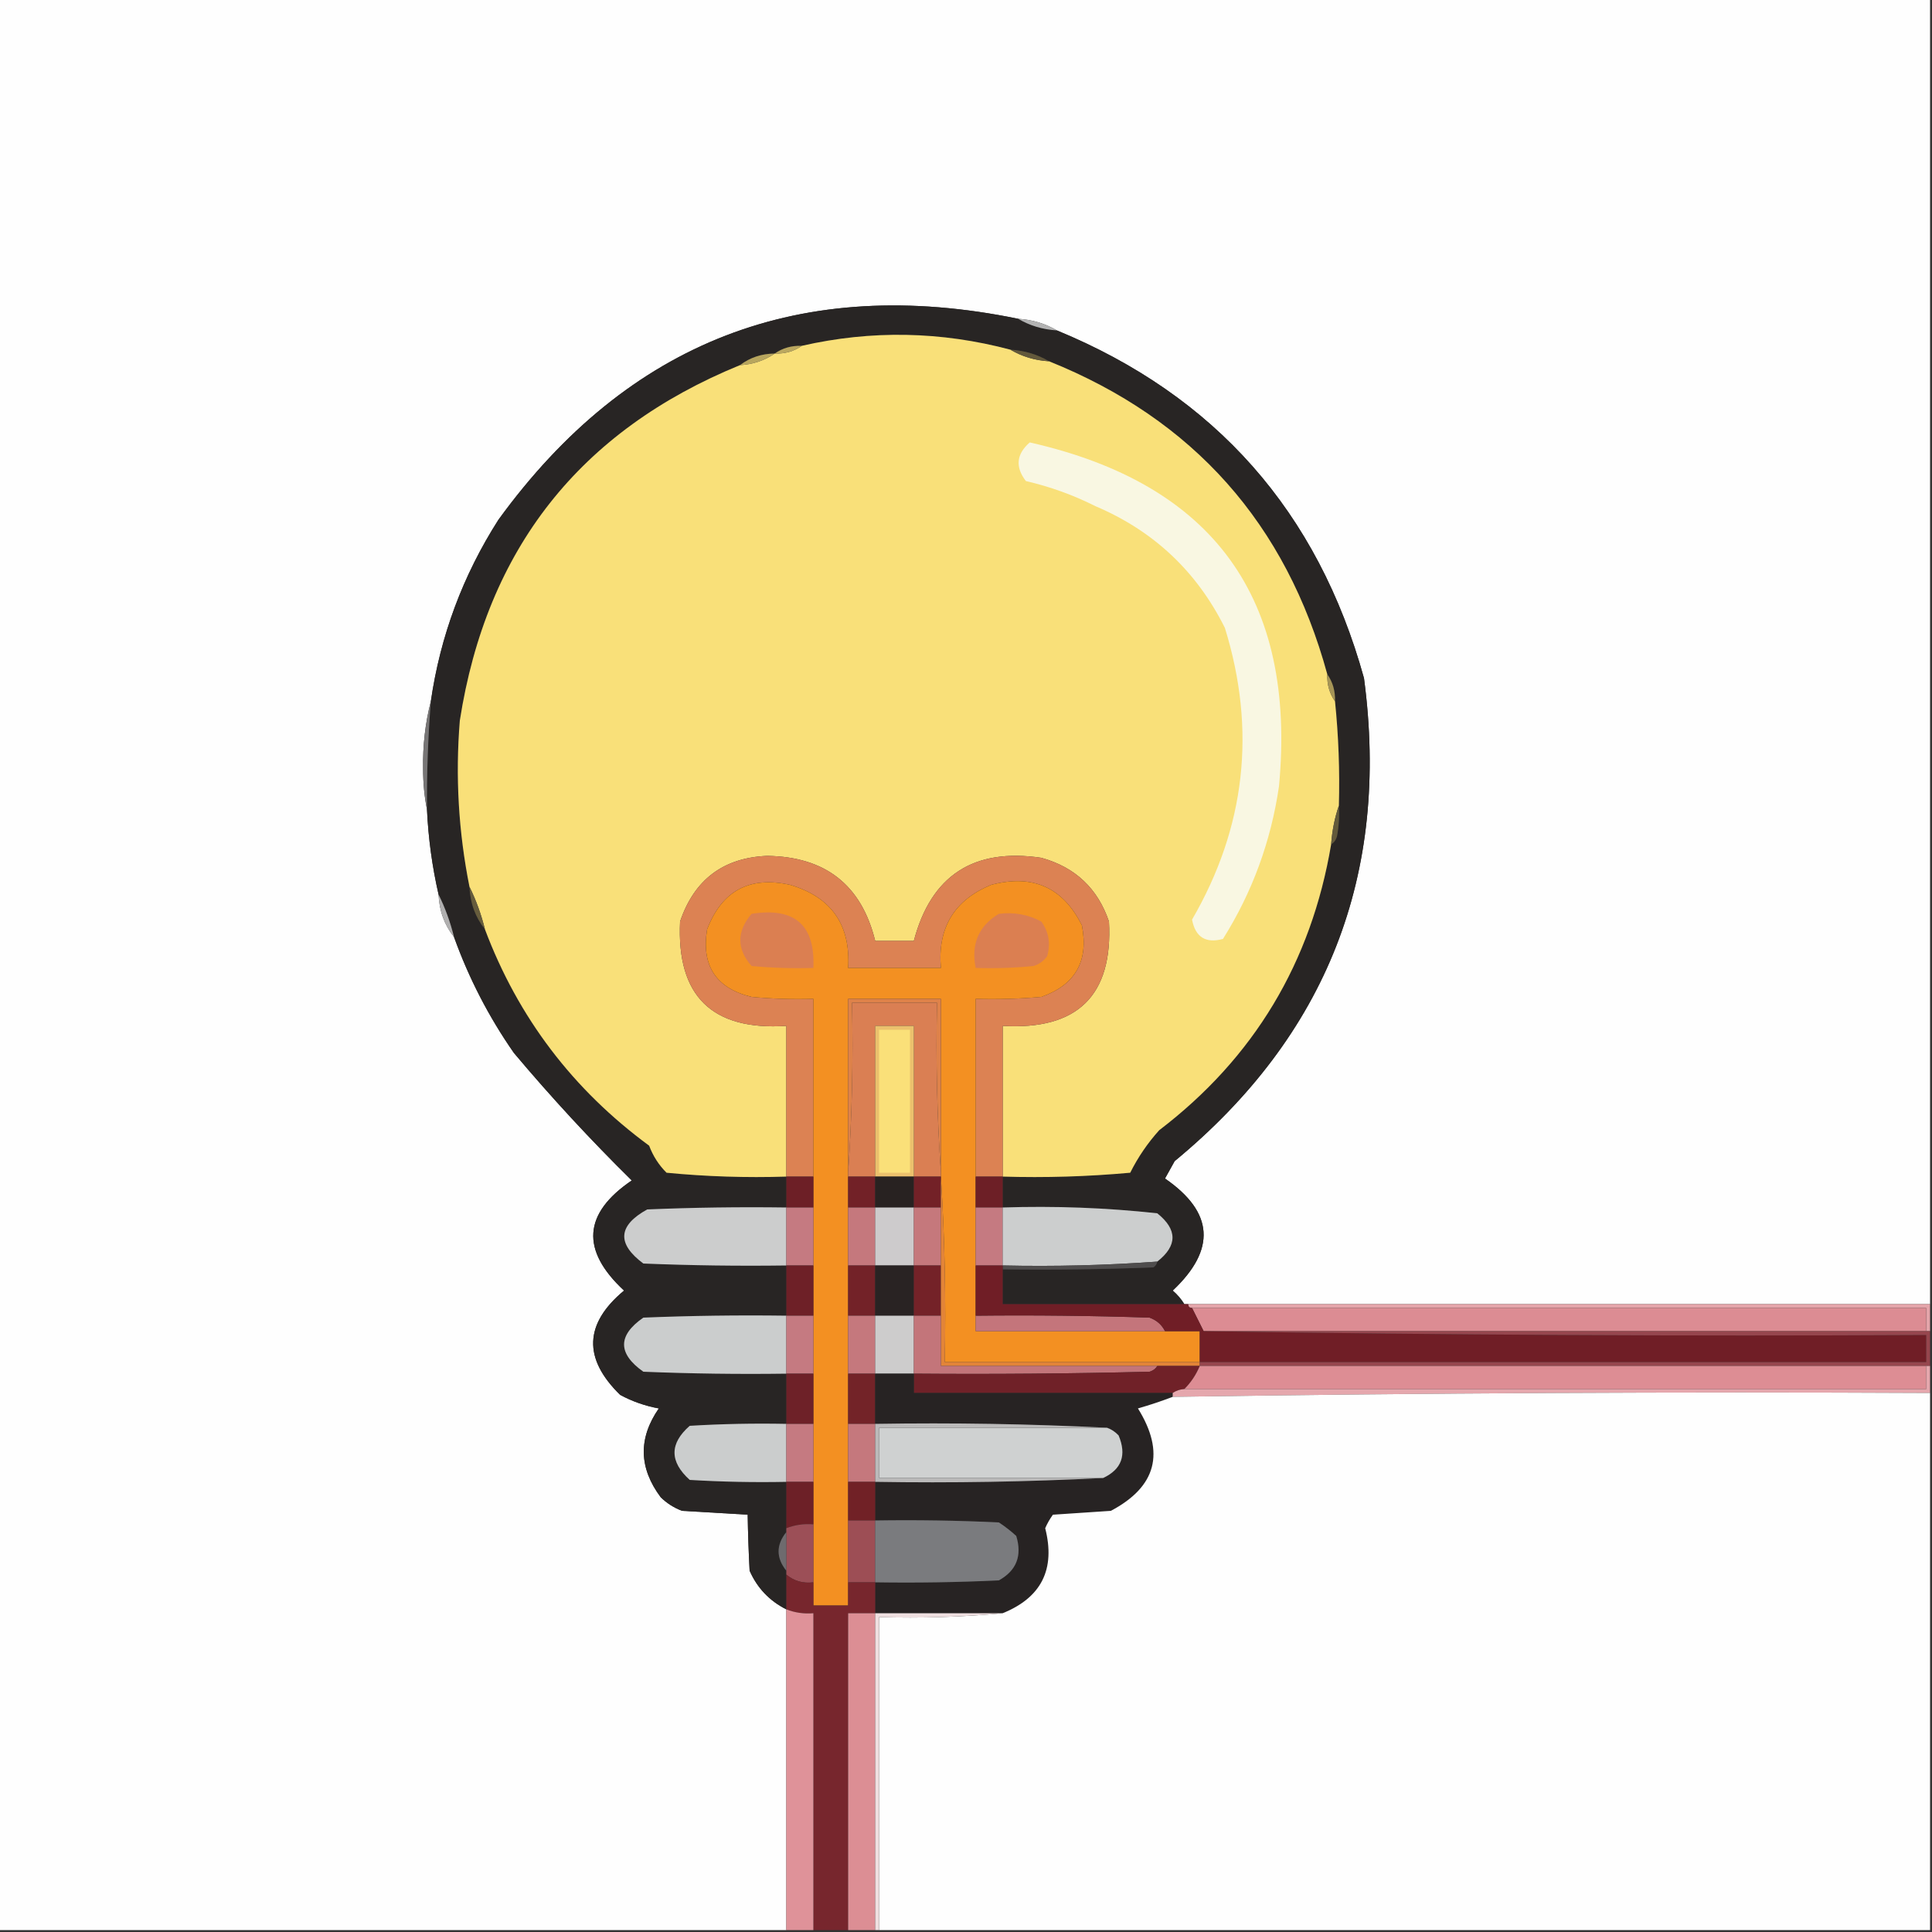 <?xml version="1.0" encoding="UTF-8"?>
<!DOCTYPE svg PUBLIC "-//W3C//DTD SVG 1.1//EN" "http://www.w3.org/Graphics/SVG/1.1/DTD/svg11.dtd">
<svg xmlns="http://www.w3.org/2000/svg" version="1.1" width="500px" height="500px" style="shape-rendering:geometricPrecision; text-rendering:geometricPrecision; image-rendering:optimizeQuality; fill-rule:evenodd; clip-rule:evenodd" xmlns:xlink="http://www.w3.org/1999/xlink">
<rect width="100%" height="100%" fill="#333333" stroke="none"/>
<g><path style="opacity:1" fill="#fefefe" d="M -0.5,-0.5 C 166.167,-0.5 332.833,-0.5 499.5,-0.5C 499.5,112.167 499.5,224.833 499.5,337.5C 435.5,337.5 371.5,337.5 307.5,337.5C 307.167,337.5 306.833,337.5 306.5,337.5C 305.71,336.206 304.71,335.039 303.5,334C 314.796,323.364 314.13,313.697 301.5,305C 302.317,303.51 303.15,302.01 304,300.5C 343.432,267.958 359.765,226.292 353,175.5C 341.061,132.408 314.561,102.408 273.5,85.5C 270.495,83.723 267.162,82.723 263.5,82.5C 207.401,70.975 162.568,88.308 129,134.5C 119.786,148.924 113.953,164.591 111.5,181.5C 110.057,187.1 109.39,192.933 109.5,199C 109.501,202.683 109.835,206.183 110.5,209.5C 110.849,216.961 111.849,224.294 113.5,231.5C 113.677,235.708 115.01,239.374 117.5,242.5C 121.35,253.2 126.516,263.2 133,272.5C 142.671,284.003 152.838,295.003 163.5,305.5C 150.915,314.043 150.248,323.543 161.5,334C 151.19,342.584 150.857,351.584 160.5,361C 163.644,362.692 166.977,363.858 170.5,364.5C 165.151,372.232 165.318,379.898 171,387.5C 172.579,389.041 174.413,390.208 176.5,391C 182.167,391.333 187.833,391.667 193.5,392C 193.571,396.717 193.738,401.55 194,406.5C 195.968,410.968 199.134,414.301 203.5,416.5C 203.5,444.167 203.5,471.833 203.5,499.5C 135.5,499.5 67.5,499.5 -0.5,499.5C -0.5,332.833 -0.5,166.167 -0.5,-0.5 Z"/></g>
<g><path style="opacity:1" fill="#282524" d="M 263.5,82.5 C 266.505,84.277 269.838,85.277 273.5,85.5C 314.561,102.408 341.061,132.408 353,175.5C 359.765,226.292 343.432,267.958 304,300.5C 303.15,302.01 302.317,303.51 301.5,305C 314.13,313.697 314.796,323.364 303.5,334C 304.71,335.039 305.71,336.206 306.5,337.5C 290.833,337.5 275.167,337.5 259.5,337.5C 259.5,334.5 259.5,331.5 259.5,328.5C 272.504,328.667 285.504,328.5 298.5,328C 299.056,327.617 299.389,327.117 299.5,326.5C 304.753,322.377 304.753,318.211 299.5,314C 286.24,312.556 272.907,312.056 259.5,312.5C 259.5,309.833 259.5,307.167 259.5,304.5C 270.52,304.832 281.52,304.499 292.5,303.5C 294.506,299.487 297.006,295.82 300,292.5C 324.519,273.781 339.353,249.114 344.5,218.5C 345.222,218.082 345.722,217.416 346,216.5C 346.497,213.854 346.664,211.187 346.5,208.5C 346.748,199.46 346.415,190.46 345.5,181.5C 345.59,178.848 344.924,176.515 343.5,174.5C 332.862,135.534 308.862,108.534 271.5,93.5C 268.495,91.723 265.162,90.723 261.5,90.5C 243.53,85.722 225.53,85.389 207.5,89.5C 204.848,89.409 202.515,90.076 200.5,91.5C 197.084,91.528 194.084,92.528 191.5,94.5C 150.067,111.446 125.901,142.112 119,186.5C 117.826,200.978 118.66,215.312 121.5,229.5C 121.677,233.708 123.01,237.374 125.5,240.5C 134.089,263.32 148.256,281.987 168,296.5C 169.001,299.173 170.501,301.507 172.5,303.5C 182.812,304.499 193.145,304.832 203.5,304.5C 203.5,307.167 203.5,309.833 203.5,312.5C 191.495,312.333 179.495,312.5 167.5,313C 159.927,317.187 159.594,321.854 166.5,327C 178.829,327.5 191.162,327.667 203.5,327.5C 203.5,331.833 203.5,336.167 203.5,340.5C 191.162,340.333 178.829,340.5 166.5,341C 159.848,345.617 159.848,350.283 166.5,355C 178.829,355.5 191.162,355.667 203.5,355.5C 203.5,359.833 203.5,364.167 203.5,368.5C 195.16,368.334 186.827,368.5 178.5,369C 173.257,373.588 173.257,378.255 178.5,383C 186.827,383.5 195.16,383.666 203.5,383.5C 203.5,387.5 203.5,391.5 203.5,395.5C 203.5,395.833 203.5,396.167 203.5,396.5C 200.833,399.833 200.833,403.167 203.5,406.5C 203.5,406.833 203.5,407.167 203.5,407.5C 203.5,410.5 203.5,413.5 203.5,416.5C 199.134,414.301 195.968,410.968 194,406.5C 193.738,401.55 193.571,396.717 193.5,392C 187.833,391.667 182.167,391.333 176.5,391C 174.413,390.208 172.579,389.041 171,387.5C 165.318,379.898 165.151,372.232 170.5,364.5C 166.977,363.858 163.644,362.692 160.5,361C 150.857,351.584 151.19,342.584 161.5,334C 150.248,323.543 150.915,314.043 163.5,305.5C 152.838,295.003 142.671,284.003 133,272.5C 126.516,263.2 121.35,253.2 117.5,242.5C 116.538,238.605 115.204,234.939 113.5,231.5C 111.849,224.294 110.849,216.961 110.5,209.5C 110.434,200.148 110.768,190.815 111.5,181.5C 113.953,164.591 119.786,148.924 129,134.5C 162.568,88.308 207.401,70.975 263.5,82.5 Z"/></g>
<g><path style="opacity:1" fill="#b3b3b3" d="M 263.5,82.5 C 267.162,82.723 270.495,83.723 273.5,85.5C 269.838,85.277 266.505,84.277 263.5,82.5 Z"/></g>
<g><path style="opacity:1" fill="#f9e079" d="M 261.5,90.5 C 264.505,92.277 267.838,93.277 271.5,93.5C 308.862,108.534 332.862,135.534 343.5,174.5C 343.41,177.152 344.076,179.485 345.5,181.5C 346.415,190.46 346.748,199.46 346.5,208.5C 345.419,211.627 344.753,214.96 344.5,218.5C 339.353,249.114 324.519,273.781 300,292.5C 297.006,295.82 294.506,299.487 292.5,303.5C 281.52,304.499 270.52,304.832 259.5,304.5C 259.5,291.5 259.5,278.5 259.5,265.5C 278.874,266.625 288.04,257.625 287,238.5C 284.096,229.93 278.263,224.43 269.5,222C 251.97,219.391 240.97,226.558 236.5,243.5C 233.167,243.5 229.833,243.5 226.5,243.5C 222.954,229.035 213.621,221.702 198.5,221.5C 187.166,221.991 179.666,227.658 176,238.5C 175.082,257.749 184.249,266.749 203.5,265.5C 203.5,278.5 203.5,291.5 203.5,304.5C 193.145,304.832 182.812,304.499 172.5,303.5C 170.501,301.507 169.001,299.173 168,296.5C 148.256,281.987 134.089,263.32 125.5,240.5C 124.538,236.605 123.204,232.939 121.5,229.5C 118.66,215.312 117.826,200.978 119,186.5C 125.901,142.112 150.067,111.446 191.5,94.5C 194.855,94.31 197.855,93.31 200.5,91.5C 203.152,91.591 205.485,90.924 207.5,89.5C 225.53,85.389 243.53,85.722 261.5,90.5 Z"/></g>
<g><path style="opacity:1" fill="#bba85f" d="M 207.5,89.5 C 205.485,90.924 203.152,91.591 200.5,91.5C 202.515,90.076 204.848,89.409 207.5,89.5 Z"/></g>
<g><path style="opacity:1" fill="#63593b" d="M 261.5,90.5 C 265.162,90.723 268.495,91.723 271.5,93.5C 267.838,93.277 264.505,92.277 261.5,90.5 Z"/></g>
<g><path style="opacity:1" fill="#b8a65e" d="M 200.5,91.5 C 197.855,93.31 194.855,94.31 191.5,94.5C 194.084,92.528 197.084,91.528 200.5,91.5 Z"/></g>
<g><path style="opacity:1" fill="#f9f7e2" d="M 266.5,114.5 C 314.068,125.239 335.568,154.906 331,203.5C 328.913,217.77 324.079,230.937 316.5,243C 312.037,244.203 309.37,242.536 308.5,238C 322.352,214.12 325.185,188.954 317,162.5C 309.718,147.885 298.551,137.385 283.5,131C 277.774,128.116 271.774,125.949 265.5,124.5C 262.696,120.852 263.03,117.518 266.5,114.5 Z"/></g>
<g><path style="opacity:1" fill="#a69556" d="M 343.5,174.5 C 344.924,176.515 345.59,178.848 345.5,181.5C 344.076,179.485 343.41,177.152 343.5,174.5 Z"/></g>
<g><path style="opacity:1" fill="#777575" d="M 111.5,181.5 C 110.768,190.815 110.434,200.148 110.5,209.5C 109.835,206.183 109.501,202.683 109.5,199C 109.39,192.933 110.057,187.1 111.5,181.5 Z"/></g>
<g><path style="opacity:1" fill="#635a3b" d="M 346.5,208.5 C 346.664,211.187 346.497,213.854 346,216.5C 345.722,217.416 345.222,218.082 344.5,218.5C 344.753,214.96 345.419,211.627 346.5,208.5 Z"/></g>
<g><path style="opacity:1" fill="#dc8253" d="M 259.5,304.5 C 257.167,304.5 254.833,304.5 252.5,304.5C 252.5,289.167 252.5,273.833 252.5,258.5C 258.176,258.666 263.843,258.499 269.5,258C 278.301,254.904 281.801,248.737 280,239.5C 275.117,229.646 267.284,226.146 256.5,229C 246.935,232.958 242.602,240.125 243.5,250.5C 235.5,250.5 227.5,250.5 219.5,250.5C 220.17,239.342 215.17,232.175 204.5,229C 194.017,226.658 186.851,230.491 183,240.5C 181.458,249.925 185.291,255.758 194.5,258C 199.823,258.499 205.156,258.666 210.5,258.5C 210.5,273.833 210.5,289.167 210.5,304.5C 208.167,304.5 205.833,304.5 203.5,304.5C 203.5,291.5 203.5,278.5 203.5,265.5C 184.249,266.749 175.082,257.749 176,238.5C 179.666,227.658 187.166,221.991 198.5,221.5C 213.621,221.702 222.954,229.035 226.5,243.5C 229.833,243.5 233.167,243.5 236.5,243.5C 240.97,226.558 251.97,219.391 269.5,222C 278.263,224.43 284.096,229.93 287,238.5C 288.04,257.625 278.874,266.625 259.5,265.5C 259.5,278.5 259.5,291.5 259.5,304.5 Z"/></g>
<g><path style="opacity:1" fill="#f39022" d="M 252.5,304.5 C 252.5,307.167 252.5,309.833 252.5,312.5C 252.5,317.5 252.5,322.5 252.5,327.5C 252.5,331.833 252.5,336.167 252.5,340.5C 252.5,341.833 252.5,343.167 252.5,344.5C 268.833,344.5 285.167,344.5 301.5,344.5C 304.5,344.5 307.5,344.5 310.5,344.5C 310.5,347.167 310.5,349.833 310.5,352.5C 288.5,352.5 266.5,352.5 244.5,352.5C 244.83,336.325 244.496,320.325 243.5,304.5C 243.5,304.167 243.5,303.833 243.5,303.5C 243.5,288.5 243.5,273.5 243.5,258.5C 235.5,258.5 227.5,258.5 219.5,258.5C 219.5,273.5 219.5,288.5 219.5,303.5C 219.5,303.833 219.5,304.167 219.5,304.5C 219.5,307.167 219.5,309.833 219.5,312.5C 219.5,317.5 219.5,322.5 219.5,327.5C 219.5,331.833 219.5,336.167 219.5,340.5C 219.5,345.5 219.5,350.5 219.5,355.5C 219.5,359.833 219.5,364.167 219.5,368.5C 219.5,373.5 219.5,378.5 219.5,383.5C 219.5,386.833 219.5,390.167 219.5,393.5C 219.5,398.833 219.5,404.167 219.5,409.5C 219.5,411.5 219.5,413.5 219.5,415.5C 216.5,415.5 213.5,415.5 210.5,415.5C 210.5,413.5 210.5,411.5 210.5,409.5C 210.5,404.5 210.5,399.5 210.5,394.5C 210.5,390.833 210.5,387.167 210.5,383.5C 210.5,378.5 210.5,373.5 210.5,368.5C 210.5,364.167 210.5,359.833 210.5,355.5C 210.5,350.5 210.5,345.5 210.5,340.5C 210.5,336.167 210.5,331.833 210.5,327.5C 210.5,322.5 210.5,317.5 210.5,312.5C 210.5,309.833 210.5,307.167 210.5,304.5C 210.5,289.167 210.5,273.833 210.5,258.5C 205.156,258.666 199.823,258.499 194.5,258C 185.291,255.758 181.458,249.925 183,240.5C 186.851,230.491 194.017,226.658 204.5,229C 215.17,232.175 220.17,239.342 219.5,250.5C 227.5,250.5 235.5,250.5 243.5,250.5C 242.602,240.125 246.935,232.958 256.5,229C 267.284,226.146 275.117,229.646 280,239.5C 281.801,248.737 278.301,254.904 269.5,258C 263.843,258.499 258.176,258.666 252.5,258.5C 252.5,273.833 252.5,289.167 252.5,304.5 Z"/></g>
<g><path style="opacity:1" fill="#665c3c" d="M 121.5,229.5 C 123.204,232.939 124.538,236.605 125.5,240.5C 123.01,237.374 121.677,233.708 121.5,229.5 Z"/></g>
<g><path style="opacity:1" fill="#b0afaf" d="M 113.5,231.5 C 115.204,234.939 116.538,238.605 117.5,242.5C 115.01,239.374 113.677,235.708 113.5,231.5 Z"/></g>
<g><path style="opacity:1" fill="#db7f51" d="M 194.5,236.5 C 205.668,234.726 211.002,239.393 210.5,250.5C 205.156,250.666 199.823,250.499 194.5,250C 190.624,245.574 190.624,241.074 194.5,236.5 Z"/></g>
<g><path style="opacity:1" fill="#db7f51" d="M 258.5,236.5 C 262.457,236.008 266.123,236.675 269.5,238.5C 271.436,241.208 271.936,244.208 271,247.5C 270.097,248.701 268.931,249.535 267.5,250C 262.511,250.499 257.511,250.666 252.5,250.5C 251.268,244.31 253.268,239.643 258.5,236.5 Z"/></g>
<g><path style="opacity:1" fill="#da7f53" d="M 243.5,303.5 C 243.5,303.833 243.5,304.167 243.5,304.5C 241.167,304.5 238.833,304.5 236.5,304.5C 236.5,291.5 236.5,278.5 236.5,265.5C 233.167,265.5 229.833,265.5 226.5,265.5C 226.5,278.5 226.5,291.5 226.5,304.5C 224.167,304.5 221.833,304.5 219.5,304.5C 219.5,304.167 219.5,303.833 219.5,303.5C 220.496,289.01 220.829,274.343 220.5,259.5C 227.833,259.5 235.167,259.5 242.5,259.5C 242.171,274.343 242.504,289.01 243.5,303.5 Z"/></g>
<g><path style="opacity:1" fill="#de824a" d="M 243.5,303.5 C 242.504,289.01 242.171,274.343 242.5,259.5C 235.167,259.5 227.833,259.5 220.5,259.5C 220.829,274.343 220.496,289.01 219.5,303.5C 219.5,288.5 219.5,273.5 219.5,258.5C 227.5,258.5 235.5,258.5 243.5,258.5C 243.5,273.5 243.5,288.5 243.5,303.5 Z"/></g>
<g><path style="opacity:1" fill="#ebc16d" d="M 236.5,304.5 C 233.167,304.5 229.833,304.5 226.5,304.5C 226.5,291.5 226.5,278.5 226.5,265.5C 229.833,265.5 233.167,265.5 236.5,265.5C 236.5,278.5 236.5,291.5 236.5,304.5 Z"/></g>
<g><path style="opacity:1" fill="#fae079" d="M 227.5,266.5 C 230.167,266.5 232.833,266.5 235.5,266.5C 235.5,278.833 235.5,291.167 235.5,303.5C 232.833,303.5 230.167,303.5 227.5,303.5C 227.5,291.167 227.5,278.833 227.5,266.5 Z"/></g>
<g><path style="opacity:1" fill="#6d1f26" d="M 203.5,304.5 C 205.833,304.5 208.167,304.5 210.5,304.5C 210.5,307.167 210.5,309.833 210.5,312.5C 208.167,312.5 205.833,312.5 203.5,312.5C 203.5,309.833 203.5,307.167 203.5,304.5 Z"/></g>
<g><path style="opacity:1" fill="#722127" d="M 219.5,304.5 C 221.833,304.5 224.167,304.5 226.5,304.5C 226.5,307.167 226.5,309.833 226.5,312.5C 224.167,312.5 221.833,312.5 219.5,312.5C 219.5,309.833 219.5,307.167 219.5,304.5 Z"/></g>
<g><path style="opacity:1" fill="#282221" d="M 226.5,304.5 C 229.833,304.5 233.167,304.5 236.5,304.5C 236.5,307.167 236.5,309.833 236.5,312.5C 233.167,312.5 229.833,312.5 226.5,312.5C 226.5,309.833 226.5,307.167 226.5,304.5 Z"/></g>
<g><path style="opacity:1" fill="#732127" d="M 236.5,304.5 C 238.833,304.5 241.167,304.5 243.5,304.5C 243.5,307.167 243.5,309.833 243.5,312.5C 241.167,312.5 238.833,312.5 236.5,312.5C 236.5,309.833 236.5,307.167 236.5,304.5 Z"/></g>
<g><path style="opacity:1" fill="#6d1f26" d="M 252.5,304.5 C 254.833,304.5 257.167,304.5 259.5,304.5C 259.5,307.167 259.5,309.833 259.5,312.5C 257.167,312.5 254.833,312.5 252.5,312.5C 252.5,309.833 252.5,307.167 252.5,304.5 Z"/></g>
<g><path style="opacity:1" fill="#cccdcd" d="M 203.5,312.5 C 203.5,317.5 203.5,322.5 203.5,327.5C 191.162,327.667 178.829,327.5 166.5,327C 159.594,321.854 159.927,317.187 167.5,313C 179.495,312.5 191.495,312.333 203.5,312.5 Z"/></g>
<g><path style="opacity:1" fill="#c57a81" d="M 203.5,312.5 C 205.833,312.5 208.167,312.5 210.5,312.5C 210.5,317.5 210.5,322.5 210.5,327.5C 208.167,327.5 205.833,327.5 203.5,327.5C 203.5,322.5 203.5,317.5 203.5,312.5 Z"/></g>
<g><path style="opacity:1" fill="#c5787d" d="M 219.5,312.5 C 221.833,312.5 224.167,312.5 226.5,312.5C 226.5,317.5 226.5,322.5 226.5,327.5C 224.167,327.5 221.833,327.5 219.5,327.5C 219.5,322.5 219.5,317.5 219.5,312.5 Z"/></g>
<g><path style="opacity:1" fill="#cdcbcc" d="M 226.5,312.5 C 229.833,312.5 233.167,312.5 236.5,312.5C 236.5,317.5 236.5,322.5 236.5,327.5C 233.167,327.5 229.833,327.5 226.5,327.5C 226.5,322.5 226.5,317.5 226.5,312.5 Z"/></g>
<g><path style="opacity:1" fill="#c5787c" d="M 236.5,312.5 C 238.833,312.5 241.167,312.5 243.5,312.5C 243.5,317.5 243.5,322.5 243.5,327.5C 241.167,327.5 238.833,327.5 236.5,327.5C 236.5,322.5 236.5,317.5 236.5,312.5 Z"/></g>
<g><path style="opacity:1" fill="#c57a81" d="M 252.5,312.5 C 254.833,312.5 257.167,312.5 259.5,312.5C 259.5,317.5 259.5,322.5 259.5,327.5C 257.167,327.5 254.833,327.5 252.5,327.5C 252.5,322.5 252.5,317.5 252.5,312.5 Z"/></g>
<g><path style="opacity:1" fill="#cccece" d="M 259.5,312.5 C 272.907,312.056 286.24,312.556 299.5,314C 304.753,318.211 304.753,322.377 299.5,326.5C 286.216,327.464 272.883,327.797 259.5,327.5C 259.5,322.5 259.5,317.5 259.5,312.5 Z"/></g>
<g><path style="opacity:1" fill="#4f4d4d" d="M 299.5,326.5 C 299.389,327.117 299.056,327.617 298.5,328C 285.504,328.5 272.504,328.667 259.5,328.5C 259.5,328.167 259.5,327.833 259.5,327.5C 272.883,327.797 286.216,327.464 299.5,326.5 Z"/></g>
<g><path style="opacity:1" fill="#6e2027" d="M 203.5,327.5 C 205.833,327.5 208.167,327.5 210.5,327.5C 210.5,331.833 210.5,336.167 210.5,340.5C 208.167,340.5 205.833,340.5 203.5,340.5C 203.5,336.167 203.5,331.833 203.5,327.5 Z"/></g>
<g><path style="opacity:1" fill="#732228" d="M 219.5,327.5 C 221.833,327.5 224.167,327.5 226.5,327.5C 226.5,331.833 226.5,336.167 226.5,340.5C 224.167,340.5 221.833,340.5 219.5,340.5C 219.5,336.167 219.5,331.833 219.5,327.5 Z"/></g>
<g><path style="opacity:1" fill="#292323" d="M 226.5,327.5 C 229.833,327.5 233.167,327.5 236.5,327.5C 236.5,331.833 236.5,336.167 236.5,340.5C 233.167,340.5 229.833,340.5 226.5,340.5C 226.5,336.167 226.5,331.833 226.5,327.5 Z"/></g>
<g><path style="opacity:1" fill="#742228" d="M 236.5,327.5 C 238.833,327.5 241.167,327.5 243.5,327.5C 243.5,331.833 243.5,336.167 243.5,340.5C 241.167,340.5 238.833,340.5 236.5,340.5C 236.5,336.167 236.5,331.833 236.5,327.5 Z"/></g>
<g><path style="opacity:1" fill="#e4a5aa" d="M 307.5,337.5 C 371.5,337.5 435.5,337.5 499.5,337.5C 499.5,339.833 499.5,342.167 499.5,344.5C 499.167,344.5 498.833,344.5 498.5,344.5C 498.5,342.5 498.5,340.5 498.5,338.5C 435.167,338.5 371.833,338.5 308.5,338.5C 307.833,338.5 307.5,338.167 307.5,337.5 Z"/></g>
<g><path style="opacity:1" fill="#dc8c93" d="M 308.5,338.5 C 371.833,338.5 435.167,338.5 498.5,338.5C 498.5,340.5 498.5,342.5 498.5,344.5C 436.167,344.5 373.833,344.5 311.5,344.5C 310.529,342.517 309.529,340.517 308.5,338.5 Z"/></g>
<g><path style="opacity:1" fill="#cbcdcd" d="M 203.5,340.5 C 203.5,345.5 203.5,350.5 203.5,355.5C 191.162,355.667 178.829,355.5 166.5,355C 159.848,350.283 159.848,345.617 166.5,341C 178.829,340.5 191.162,340.333 203.5,340.5 Z"/></g>
<g><path style="opacity:1" fill="#c57a81" d="M 203.5,340.5 C 205.833,340.5 208.167,340.5 210.5,340.5C 210.5,345.5 210.5,350.5 210.5,355.5C 208.167,355.5 205.833,355.5 203.5,355.5C 203.5,350.5 203.5,345.5 203.5,340.5 Z"/></g>
<g><path style="opacity:1" fill="#c5787d" d="M 219.5,340.5 C 221.833,340.5 224.167,340.5 226.5,340.5C 226.5,345.5 226.5,350.5 226.5,355.5C 224.167,355.5 221.833,355.5 219.5,355.5C 219.5,350.5 219.5,345.5 219.5,340.5 Z"/></g>
<g><path style="opacity:1" fill="#cdcccc" d="M 226.5,340.5 C 229.833,340.5 233.167,340.5 236.5,340.5C 236.5,345.5 236.5,350.5 236.5,355.5C 233.167,355.5 229.833,355.5 226.5,355.5C 226.5,350.5 226.5,345.5 226.5,340.5 Z"/></g>
<g><path style="opacity:1" fill="#c4757b" d="M 252.5,340.5 C 267.504,340.333 282.504,340.5 297.5,341C 299.324,341.66 300.657,342.827 301.5,344.5C 285.167,344.5 268.833,344.5 252.5,344.5C 252.5,343.167 252.5,341.833 252.5,340.5 Z"/></g>
<g><path style="opacity:1" fill="#701e26" d="M 252.5,327.5 C 254.833,327.5 257.167,327.5 259.5,327.5C 259.5,327.833 259.5,328.167 259.5,328.5C 259.5,331.5 259.5,334.5 259.5,337.5C 275.167,337.5 290.833,337.5 306.5,337.5C 306.833,337.5 307.167,337.5 307.5,337.5C 307.5,338.167 307.833,338.5 308.5,338.5C 309.529,340.517 310.529,342.517 311.5,344.5C 373.664,345.499 435.998,345.832 498.5,345.5C 498.5,347.833 498.5,350.167 498.5,352.5C 435.833,352.5 373.167,352.5 310.5,352.5C 310.5,349.833 310.5,347.167 310.5,344.5C 307.5,344.5 304.5,344.5 301.5,344.5C 300.657,342.827 299.324,341.66 297.5,341C 282.504,340.5 267.504,340.333 252.5,340.5C 252.5,336.167 252.5,331.833 252.5,327.5 Z"/></g>
<g><path style="opacity:1" fill="#e28438" d="M 243.5,304.5 C 244.496,320.325 244.83,336.325 244.5,352.5C 266.5,352.5 288.5,352.5 310.5,352.5C 310.5,352.833 310.5,353.167 310.5,353.5C 306.833,353.5 303.167,353.5 299.5,353.5C 280.833,353.5 262.167,353.5 243.5,353.5C 243.5,349.167 243.5,344.833 243.5,340.5C 243.5,336.167 243.5,331.833 243.5,327.5C 243.5,322.5 243.5,317.5 243.5,312.5C 243.5,309.833 243.5,307.167 243.5,304.5 Z"/></g>
<g><path style="opacity:1" fill="#96464e" d="M 311.5,344.5 C 373.833,344.5 436.167,344.5 498.5,344.5C 498.833,344.5 499.167,344.5 499.5,344.5C 499.5,347.5 499.5,350.5 499.5,353.5C 499.167,353.5 498.833,353.5 498.5,353.5C 435.833,353.5 373.167,353.5 310.5,353.5C 310.5,353.167 310.5,352.833 310.5,352.5C 373.167,352.5 435.833,352.5 498.5,352.5C 498.5,350.167 498.5,347.833 498.5,345.5C 435.998,345.832 373.664,345.499 311.5,344.5 Z"/></g>
<g><path style="opacity:1" fill="#c3757a" d="M 236.5,340.5 C 238.833,340.5 241.167,340.5 243.5,340.5C 243.5,344.833 243.5,349.167 243.5,353.5C 262.167,353.5 280.833,353.5 299.5,353.5C 299.082,354.222 298.416,354.722 297.5,355C 277.169,355.5 256.836,355.667 236.5,355.5C 236.5,350.5 236.5,345.5 236.5,340.5 Z"/></g>
<g><path style="opacity:1" fill="#702128" d="M 299.5,353.5 C 303.167,353.5 306.833,353.5 310.5,353.5C 309.559,355.772 308.226,357.772 306.5,359.5C 305.391,359.557 304.391,359.89 303.5,360.5C 281.167,360.5 258.833,360.5 236.5,360.5C 236.5,358.833 236.5,357.167 236.5,355.5C 256.836,355.667 277.169,355.5 297.5,355C 298.416,354.722 299.082,354.222 299.5,353.5 Z"/></g>
<g><path style="opacity:1" fill="#dd8d94" d="M 310.5,353.5 C 373.167,353.5 435.833,353.5 498.5,353.5C 498.5,355.5 498.5,357.5 498.5,359.5C 434.5,359.5 370.5,359.5 306.5,359.5C 308.226,357.772 309.559,355.772 310.5,353.5 Z"/></g>
<g><path style="opacity:1" fill="#6e2128" d="M 203.5,355.5 C 205.833,355.5 208.167,355.5 210.5,355.5C 210.5,359.833 210.5,364.167 210.5,368.5C 208.167,368.5 205.833,368.5 203.5,368.5C 203.5,364.167 203.5,359.833 203.5,355.5 Z"/></g>
<g><path style="opacity:1" fill="#732328" d="M 219.5,355.5 C 221.833,355.5 224.167,355.5 226.5,355.5C 226.5,359.833 226.5,364.167 226.5,368.5C 224.167,368.5 221.833,368.5 219.5,368.5C 219.5,364.167 219.5,359.833 219.5,355.5 Z"/></g>
<g><path style="opacity:1" fill="#272323" d="M 226.5,355.5 C 229.833,355.5 233.167,355.5 236.5,355.5C 236.5,357.167 236.5,358.833 236.5,360.5C 258.833,360.5 281.167,360.5 303.5,360.5C 303.5,360.833 303.5,361.167 303.5,361.5C 300.565,362.623 297.565,363.623 294.5,364.5C 301.617,375.933 299.284,384.766 287.5,391C 282.5,391.333 277.5,391.667 272.5,392C 271.707,393.085 271.04,394.252 270.5,395.5C 273.199,406.103 269.532,413.436 259.5,417.5C 248.5,417.5 237.5,417.5 226.5,417.5C 226.5,414.833 226.5,412.167 226.5,409.5C 237.172,409.667 247.839,409.5 258.5,409C 263.069,406.459 264.569,402.625 263,397.5C 261.59,396.213 260.09,395.046 258.5,394C 247.839,393.5 237.172,393.333 226.5,393.5C 226.5,390.167 226.5,386.833 226.5,383.5C 246.34,383.83 266.007,383.497 285.5,382.5C 290.284,380.255 291.617,376.589 289.5,371.5C 288.643,370.575 287.643,369.908 286.5,369.5C 266.674,368.503 246.674,368.17 226.5,368.5C 226.5,364.167 226.5,359.833 226.5,355.5 Z"/></g>
<g><path style="opacity:1" fill="#e5a7ad" d="M 498.5,353.5 C 498.833,353.5 499.167,353.5 499.5,353.5C 499.5,355.833 499.5,358.167 499.5,360.5C 434.125,360.174 368.792,360.507 303.5,361.5C 303.5,361.167 303.5,360.833 303.5,360.5C 304.391,359.89 305.391,359.557 306.5,359.5C 370.5,359.5 434.5,359.5 498.5,359.5C 498.5,357.5 498.5,355.5 498.5,353.5 Z"/></g>
<g><path style="opacity:1" fill="#fefefe" d="M 499.5,360.5 C 499.5,406.833 499.5,453.167 499.5,499.5C 408.833,499.5 318.167,499.5 227.5,499.5C 227.5,472.5 227.5,445.5 227.5,418.5C 238.346,418.828 249.013,418.494 259.5,417.5C 269.532,413.436 273.199,406.103 270.5,395.5C 271.04,394.252 271.707,393.085 272.5,392C 277.5,391.667 282.5,391.333 287.5,391C 299.284,384.766 301.617,375.933 294.5,364.5C 297.565,363.623 300.565,362.623 303.5,361.5C 368.792,360.507 434.125,360.174 499.5,360.5 Z"/></g>
<g><path style="opacity:1" fill="#cbcdcd" d="M 203.5,368.5 C 203.5,373.5 203.5,378.5 203.5,383.5C 195.16,383.666 186.827,383.5 178.5,383C 173.257,378.255 173.257,373.588 178.5,369C 186.827,368.5 195.16,368.334 203.5,368.5 Z"/></g>
<g><path style="opacity:1" fill="#c57a81" d="M 203.5,368.5 C 205.833,368.5 208.167,368.5 210.5,368.5C 210.5,373.5 210.5,378.5 210.5,383.5C 208.167,383.5 205.833,383.5 203.5,383.5C 203.5,378.5 203.5,373.5 203.5,368.5 Z"/></g>
<g><path style="opacity:1" fill="#c5787d" d="M 219.5,368.5 C 221.833,368.5 224.167,368.5 226.5,368.5C 226.5,373.5 226.5,378.5 226.5,383.5C 224.167,383.5 221.833,383.5 219.5,383.5C 219.5,378.5 219.5,373.5 219.5,368.5 Z"/></g>
<g><path style="opacity:1" fill="#cfd1d1" d="M 286.5,369.5 C 287.643,369.908 288.643,370.575 289.5,371.5C 291.617,376.589 290.284,380.255 285.5,382.5C 266.167,382.5 246.833,382.5 227.5,382.5C 227.5,378.167 227.5,373.833 227.5,369.5C 247.167,369.5 266.833,369.5 286.5,369.5 Z"/></g>
<g><path style="opacity:1" fill="#bbbaba" d="M 226.5,368.5 C 246.674,368.17 266.674,368.503 286.5,369.5C 266.833,369.5 247.167,369.5 227.5,369.5C 227.5,373.833 227.5,378.167 227.5,382.5C 246.833,382.5 266.167,382.5 285.5,382.5C 266.007,383.497 246.34,383.83 226.5,383.5C 226.5,378.5 226.5,373.5 226.5,368.5 Z"/></g>
<g><path style="opacity:1" fill="#6d2027" d="M 203.5,383.5 C 205.833,383.5 208.167,383.5 210.5,383.5C 210.5,387.167 210.5,390.833 210.5,394.5C 208.05,394.298 205.717,394.631 203.5,395.5C 203.5,391.5 203.5,387.5 203.5,383.5 Z"/></g>
<g><path style="opacity:1" fill="#712126" d="M 219.5,383.5 C 221.833,383.5 224.167,383.5 226.5,383.5C 226.5,386.833 226.5,390.167 226.5,393.5C 224.167,393.5 221.833,393.5 219.5,393.5C 219.5,390.167 219.5,386.833 219.5,383.5 Z"/></g>
<g><path style="opacity:1" fill="#9c4f57" d="M 210.5,394.5 C 210.5,399.5 210.5,404.5 210.5,409.5C 207.812,409.834 205.479,409.168 203.5,407.5C 203.5,407.167 203.5,406.833 203.5,406.5C 203.5,403.167 203.5,399.833 203.5,396.5C 203.5,396.167 203.5,395.833 203.5,395.5C 205.717,394.631 208.05,394.298 210.5,394.5 Z"/></g>
<g><path style="opacity:1" fill="#9d4e55" d="M 219.5,393.5 C 221.833,393.5 224.167,393.5 226.5,393.5C 226.5,398.833 226.5,404.167 226.5,409.5C 224.167,409.5 221.833,409.5 219.5,409.5C 219.5,404.167 219.5,398.833 219.5,393.5 Z"/></g>
<g><path style="opacity:1" fill="#7a7b7e" d="M 226.5,393.5 C 237.172,393.333 247.839,393.5 258.5,394C 260.09,395.046 261.59,396.213 263,397.5C 264.569,402.625 263.069,406.459 258.5,409C 247.839,409.5 237.172,409.667 226.5,409.5C 226.5,404.167 226.5,398.833 226.5,393.5 Z"/></g>
<g><path style="opacity:1" fill="#6e6b6e" d="M 203.5,396.5 C 203.5,399.833 203.5,403.167 203.5,406.5C 200.833,403.167 200.833,399.833 203.5,396.5 Z"/></g>
<g><path style="opacity:1" fill="#77262d" d="M 203.5,407.5 C 205.479,409.168 207.812,409.834 210.5,409.5C 210.5,411.5 210.5,413.5 210.5,415.5C 213.5,415.5 216.5,415.5 219.5,415.5C 219.5,413.5 219.5,411.5 219.5,409.5C 221.833,409.5 224.167,409.5 226.5,409.5C 226.5,412.167 226.5,414.833 226.5,417.5C 224.167,417.5 221.833,417.5 219.5,417.5C 219.5,444.833 219.5,472.167 219.5,499.5C 216.5,499.5 213.5,499.5 210.5,499.5C 210.5,472.167 210.5,444.833 210.5,417.5C 208.05,417.702 205.717,417.369 203.5,416.5C 203.5,413.5 203.5,410.5 203.5,407.5 Z"/></g>
<g><path style="opacity:1" fill="#df9299" d="M 203.5,416.5 C 205.717,417.369 208.05,417.702 210.5,417.5C 210.5,444.833 210.5,472.167 210.5,499.5C 208.167,499.5 205.833,499.5 203.5,499.5C 203.5,471.833 203.5,444.167 203.5,416.5 Z"/></g>
<g><path style="opacity:1" fill="#dc8e94" d="M 226.5,417.5 C 226.5,444.833 226.5,472.167 226.5,499.5C 224.167,499.5 221.833,499.5 219.5,499.5C 219.5,472.167 219.5,444.833 219.5,417.5C 221.833,417.5 224.167,417.5 226.5,417.5 Z"/></g>
<g><path style="opacity:1" fill="#efdfe0" d="M 226.5,417.5 C 237.5,417.5 248.5,417.5 259.5,417.5C 249.013,418.494 238.346,418.828 227.5,418.5C 227.5,445.5 227.5,472.5 227.5,499.5C 227.167,499.5 226.833,499.5 226.5,499.5C 226.5,472.167 226.5,444.833 226.5,417.5 Z"/></g>
</svg>
